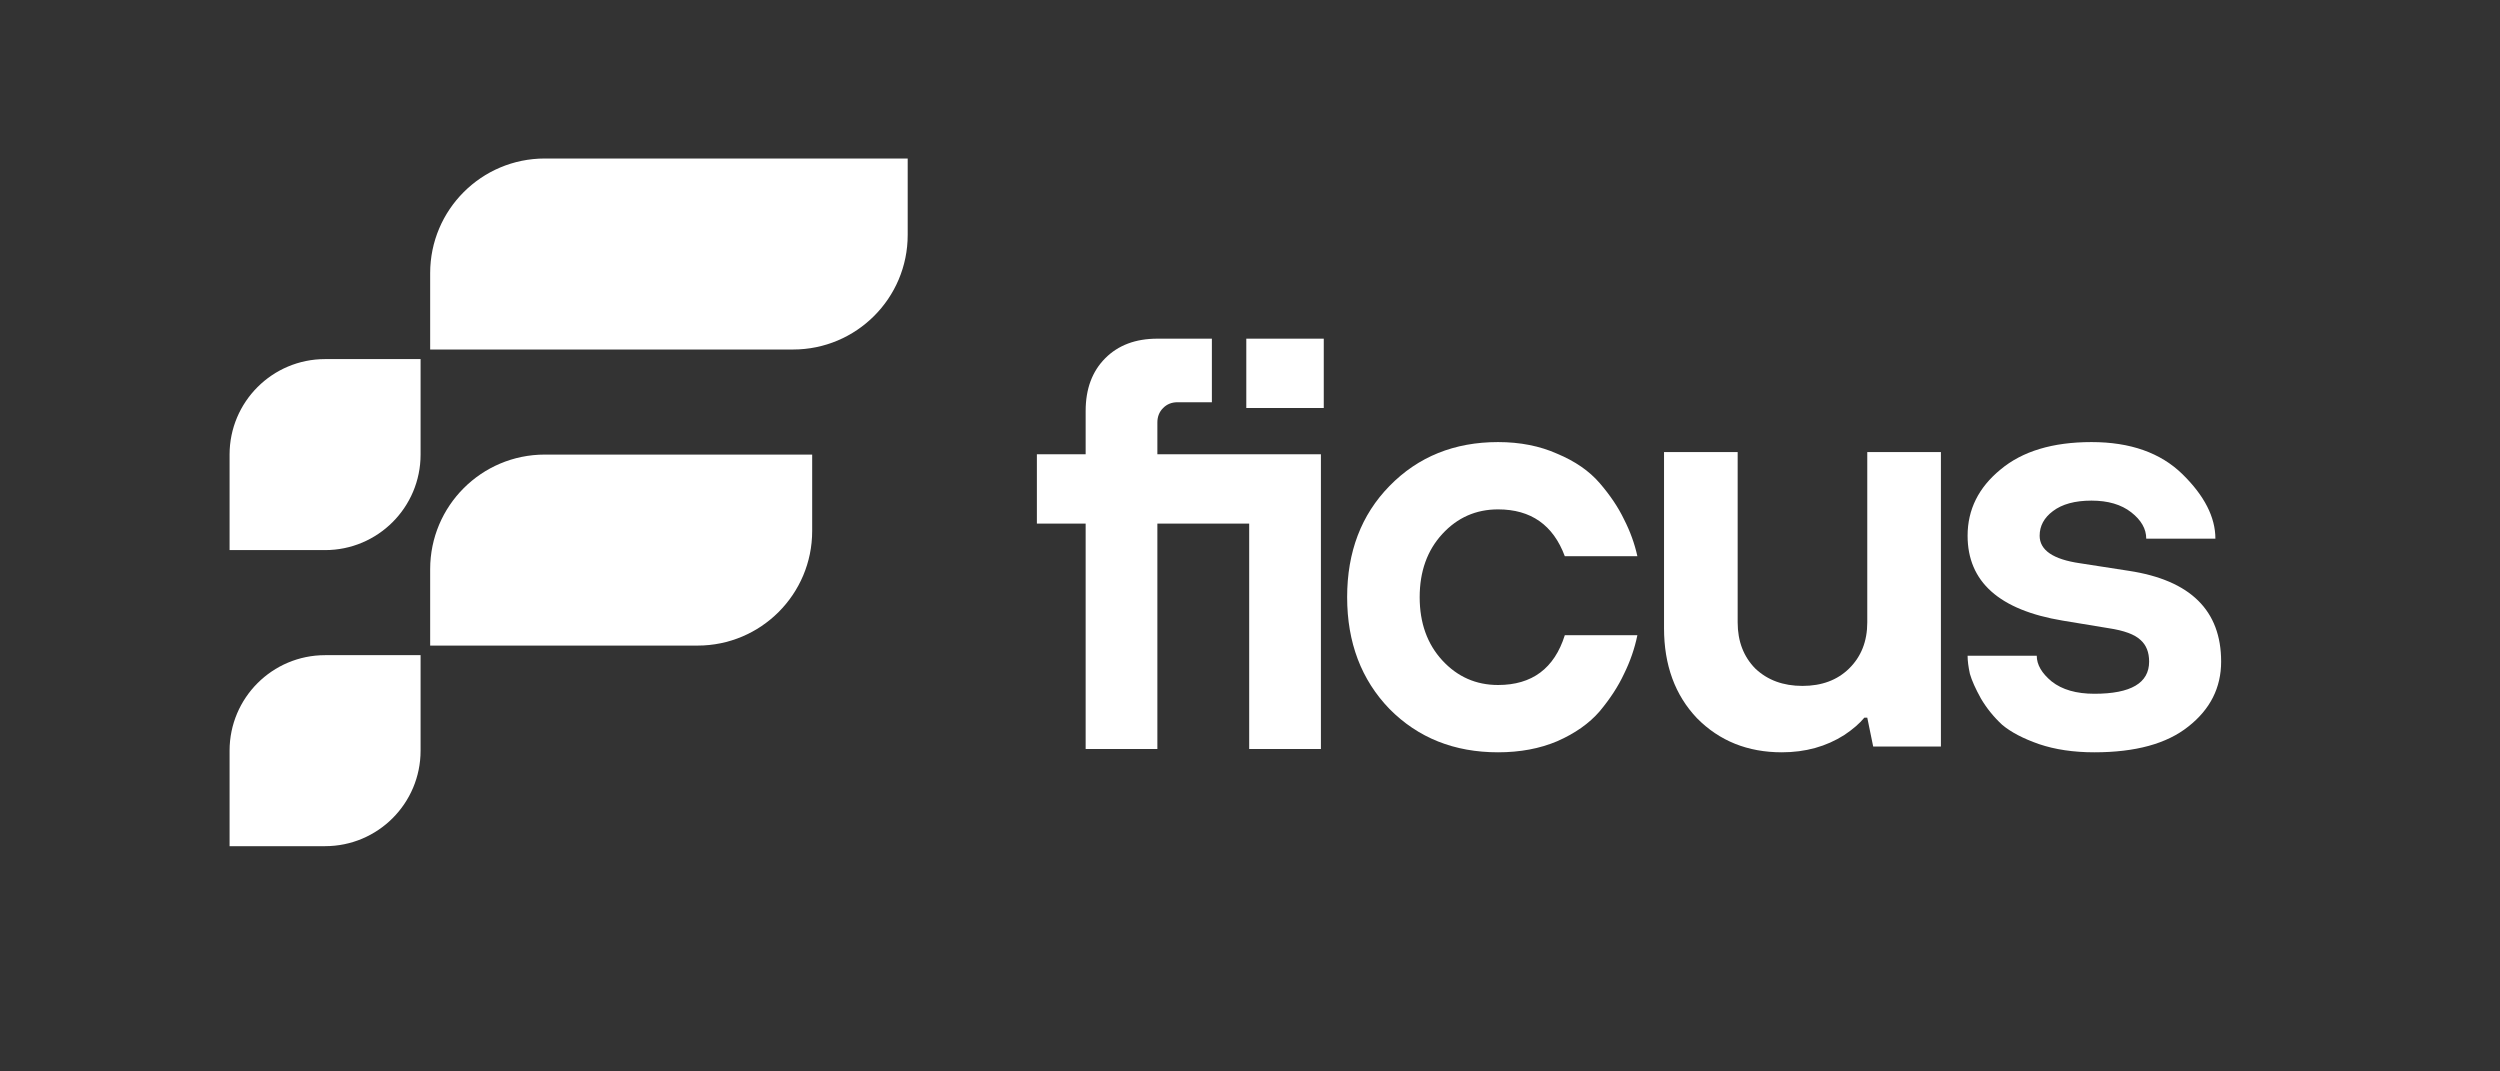 <svg width="77" height="33" viewBox="0 0 77 33" fill="none" xmlns="http://www.w3.org/2000/svg">
<rect x="0" y="0" width="77" height="33" fill="#333333" stroke="none"/>
<path d="M7.071 14.001C7.071 12.377 8.388 11.06 10.013 11.06H12.954V14.001C12.954 15.626 11.637 16.943 10.013 16.943H7.071V14.001Z" fill="white"/>
<path d="M7.071 23.12C7.071 21.496 8.388 20.179 10.013 20.179H12.954V23.12C12.954 24.745 11.637 26.062 10.013 26.062H7.071V23.12Z" fill="white"/>
<path d="M13.249 17.531C13.249 15.582 14.829 14.001 16.779 14.001H25.015V16.355C25.015 18.304 23.435 19.884 21.485 19.884H13.249V17.531Z" fill="white"/>
<path d="M13.249 8.412C13.249 6.463 14.829 4.882 16.779 4.882H27.957V7.236C27.957 9.185 26.376 10.765 24.427 10.765H13.249V8.412Z" fill="white"/>
<path d="M33.438 23.069V16.127H31.936V13.991H33.438V12.656C33.438 11.979 33.639 11.439 34.039 11.036C34.44 10.632 34.976 10.431 35.647 10.431H37.326V12.389H36.266C36.089 12.389 35.942 12.448 35.824 12.567C35.706 12.685 35.647 12.834 35.647 13.012V13.991H40.684V23.069H38.475V16.127H35.647V23.069H33.438ZM38.386 12.567V10.431H40.772V12.567H38.386Z" fill="white"/>
<path d="M48.196 19.565H50.431C50.347 19.974 50.21 20.371 50.02 20.755C49.841 21.14 49.59 21.524 49.269 21.909C48.947 22.282 48.512 22.588 47.964 22.829C47.427 23.057 46.819 23.171 46.14 23.171C44.793 23.171 43.679 22.727 42.797 21.837C41.927 20.936 41.492 19.788 41.492 18.393C41.492 16.999 41.927 15.857 42.797 14.968C43.679 14.066 44.793 13.616 46.14 13.616C46.819 13.616 47.427 13.736 47.964 13.976C48.512 14.205 48.947 14.505 49.269 14.878C49.59 15.25 49.841 15.623 50.02 15.996C50.21 16.368 50.347 16.747 50.431 17.131H48.196C47.838 16.17 47.153 15.689 46.14 15.689C45.461 15.689 44.889 15.941 44.424 16.446C43.959 16.951 43.726 17.6 43.726 18.393C43.726 19.187 43.959 19.836 44.424 20.341C44.889 20.845 45.461 21.098 46.14 21.098C47.189 21.098 47.874 20.587 48.196 19.565Z" fill="white"/>
<path d="M51.252 19.348V13.924H53.52V19.17C53.52 19.751 53.702 20.225 54.065 20.593C54.44 20.948 54.924 21.126 55.516 21.126C56.109 21.126 56.587 20.948 56.95 20.593C57.325 20.225 57.512 19.751 57.512 19.17V13.924H59.78V22.993H57.694L57.512 22.104H57.422C57.276 22.282 57.071 22.46 56.805 22.638C56.248 22.993 55.607 23.171 54.881 23.171C53.829 23.171 52.958 22.821 52.268 22.122C51.591 21.41 51.252 20.486 51.252 19.348Z" fill="white"/>
<path d="M60.602 20.196H62.732C62.732 20.473 62.886 20.737 63.193 20.99C63.513 21.242 63.951 21.368 64.507 21.368C65.631 21.368 66.193 21.038 66.193 20.377C66.193 20.088 66.104 19.866 65.927 19.71C65.749 19.541 65.424 19.421 64.95 19.349L63.531 19.115C61.578 18.79 60.602 17.919 60.602 16.5C60.602 15.695 60.94 15.016 61.614 14.463C62.288 13.898 63.223 13.616 64.418 13.616C65.613 13.616 66.548 13.946 67.222 14.607C67.896 15.268 68.234 15.93 68.234 16.59H66.104C66.104 16.29 65.95 16.02 65.642 15.779C65.335 15.539 64.927 15.419 64.418 15.419C63.909 15.419 63.513 15.527 63.229 15.743C62.957 15.947 62.821 16.2 62.821 16.5C62.821 16.945 63.235 17.228 64.063 17.348L65.572 17.582C67.465 17.871 68.411 18.802 68.411 20.377C68.411 21.182 68.074 21.849 67.4 22.378C66.737 22.907 65.773 23.171 64.507 23.171C63.868 23.171 63.3 23.087 62.803 22.919C62.318 22.75 61.939 22.552 61.667 22.324C61.407 22.083 61.188 21.813 61.011 21.512C60.845 21.212 60.732 20.96 60.673 20.755C60.626 20.539 60.602 20.353 60.602 20.196Z" fill="white"/>
</svg>
